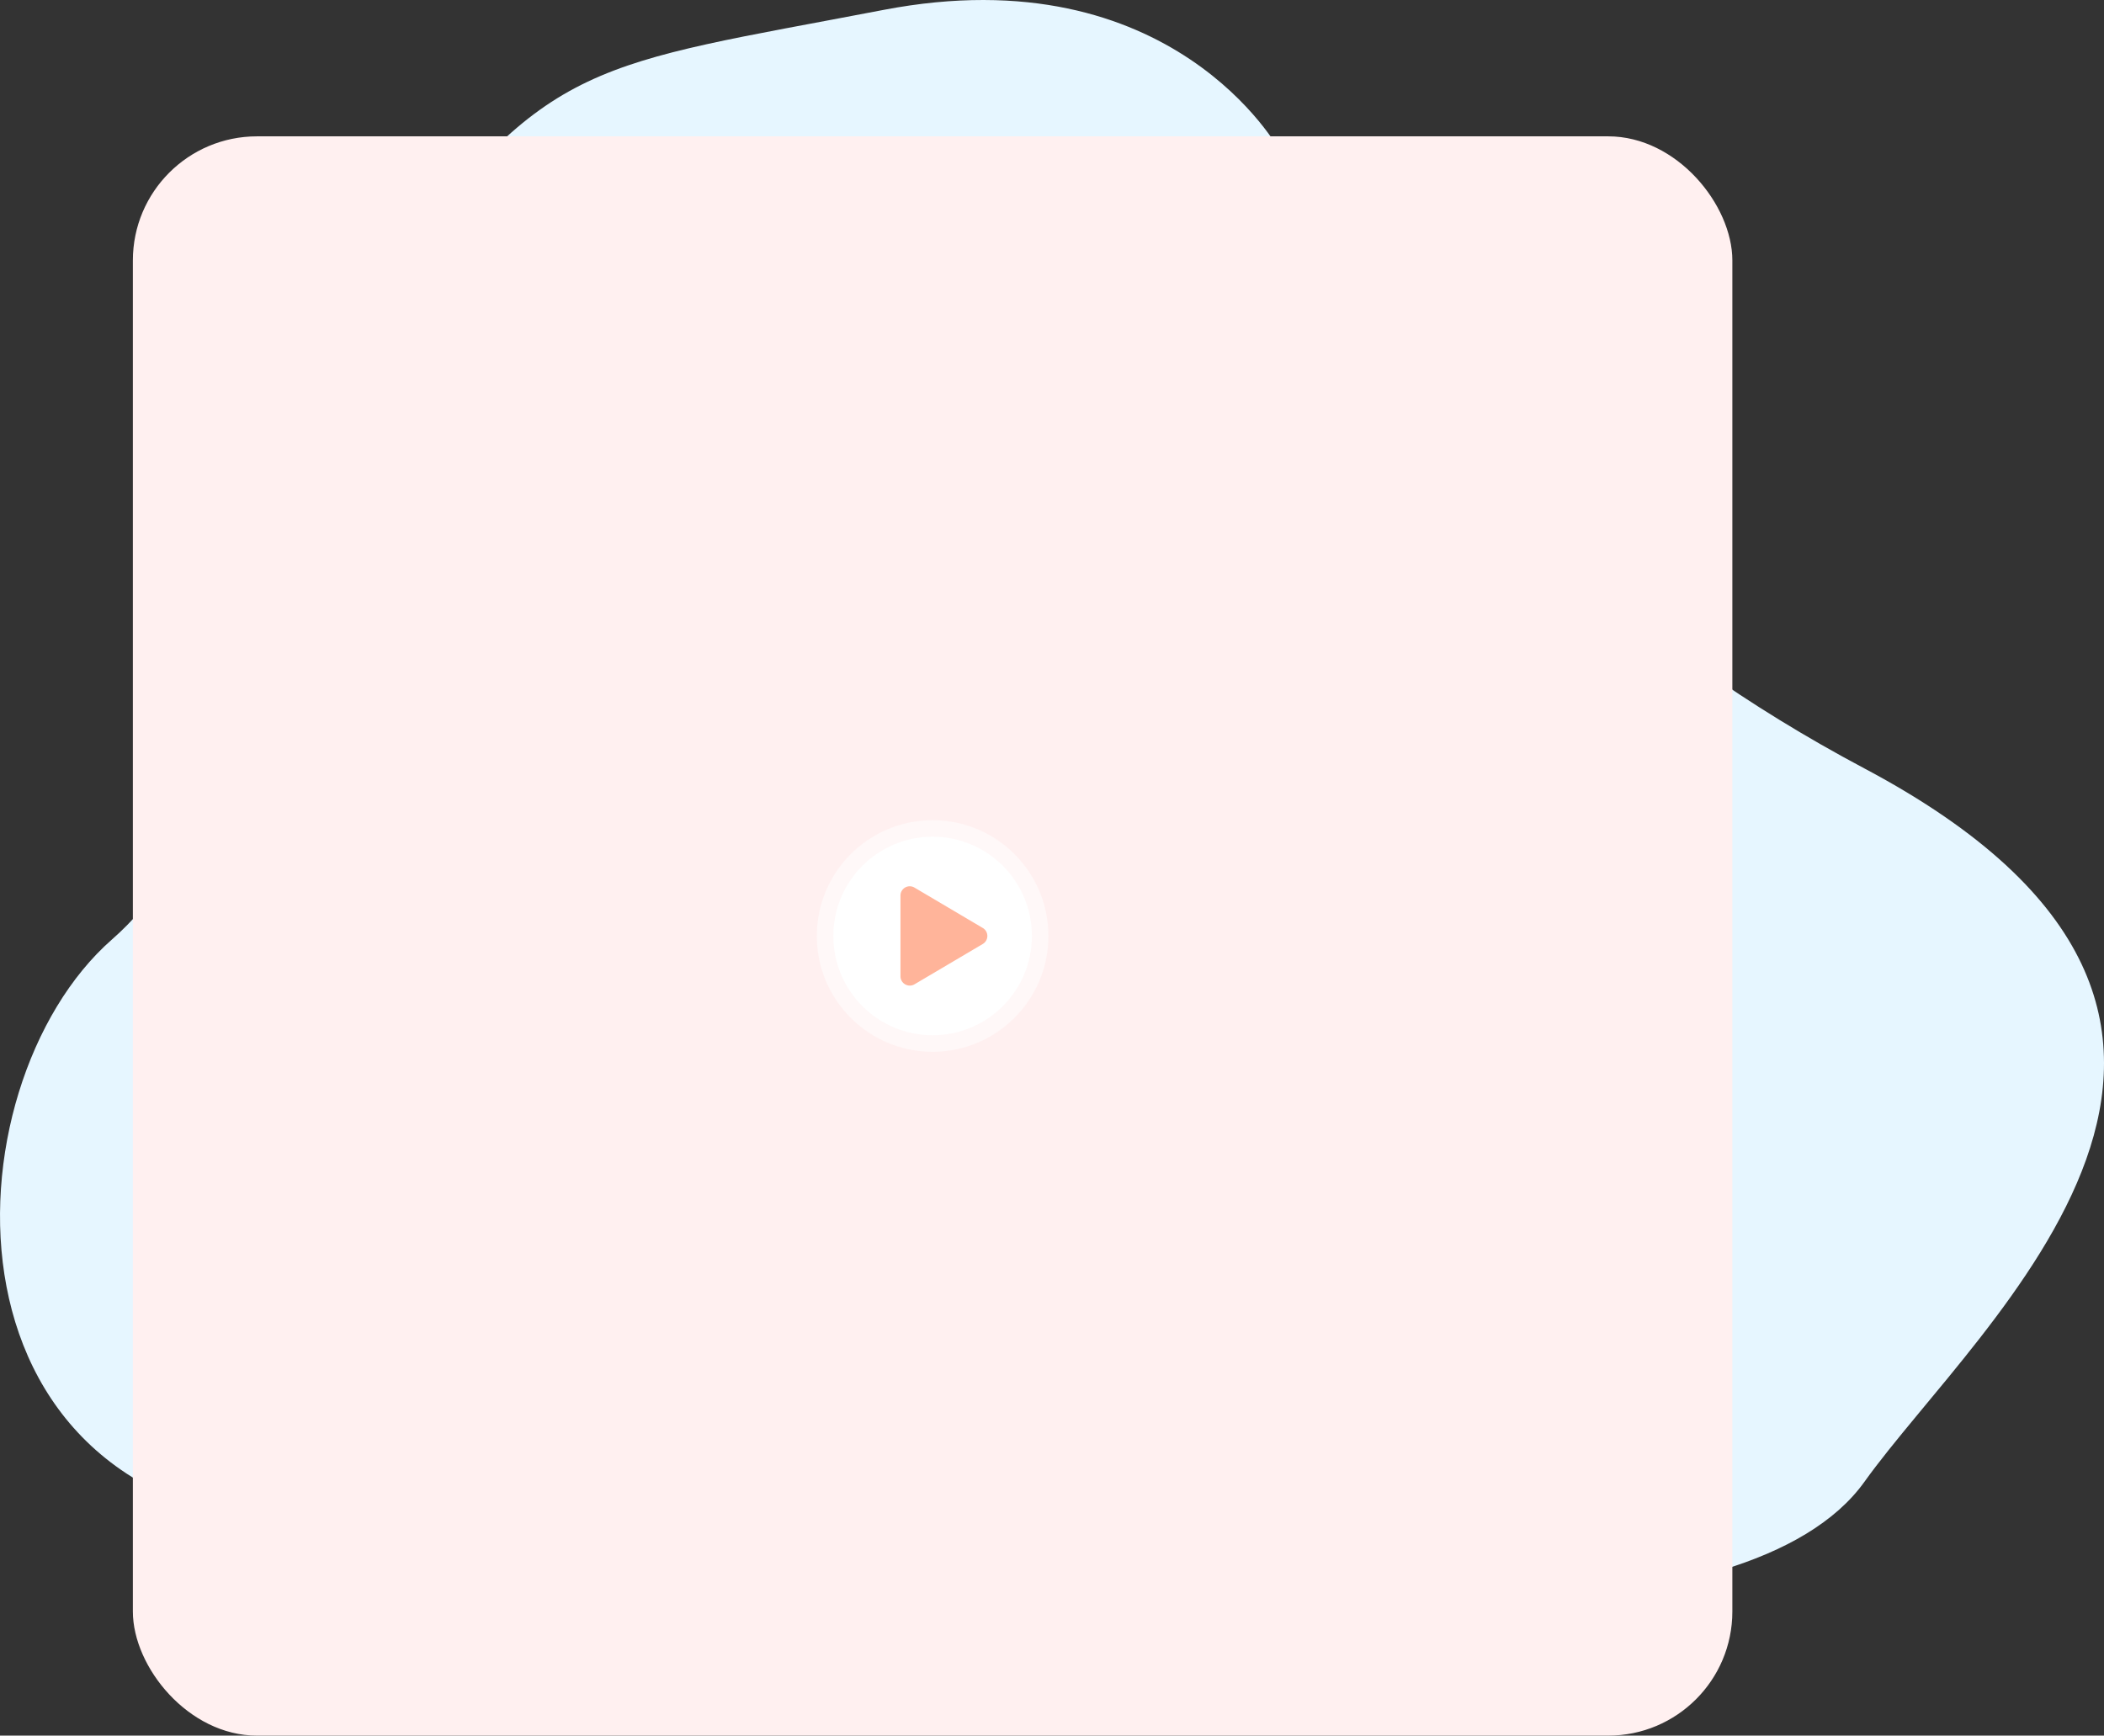 <svg xmlns="http://www.w3.org/2000/svg" width="762.948" height="629.446" viewBox="0 0 762.948 629.446">
  <rect x="0" y="0" width="762.948" height="629.446" fill="#333333" stroke="none"/>
  <g id="Group_277" data-name="Group 277" transform="translate(-156.818 -4511.554)">
    <path id="Path_2" data-name="Path 2" d="M1397.755,4464.8c-105,20.153-121.6,17.578-178.1,95.033S1178.468,4748.9,1118,4801.92s-67.438,211.657,77.871,213.175,192.3-33.944,270.134,0,245.719,41.9,287.462-16.473,172.679-167.077,0-258.74S1541.439,4515.8,1541.439,4515.8,1502.759,4444.646,1397.755,4464.8Z" transform="translate(-920.588 50.35)" fill="#e6f6ff"/>
    <rect id="Rectangle_16" data-name="Rectangle 16" width="580" height="580" rx="45" transform="translate(205 4561)" fill="#fff0f0"/>
    <g id="Group_4" data-name="Group 4" transform="translate(-889 4311)">
      <circle id="Ellipse_4" data-name="Ellipse 4" cx="42" cy="42" r="42" transform="translate(1342 498)" fill="#fff" opacity="0.5"/>
      <circle id="Ellipse_5" data-name="Ellipse 5" cx="36" cy="36" r="36" transform="translate(1348 504)" fill="#fff"/>
      <path id="Icon_awesome-play" data-name="Icon awesome-play" d="M29.841,15.1,5.091.464A3.356,3.356,0,0,0,0,3.368V32.625a3.372,3.372,0,0,0,5.091,2.9L29.841,20.9a3.372,3.372,0,0,0,0-5.808Z" transform="translate(1372.35 521.997)" fill="#ffb49a"/>
    </g>
  </g>
</svg>
